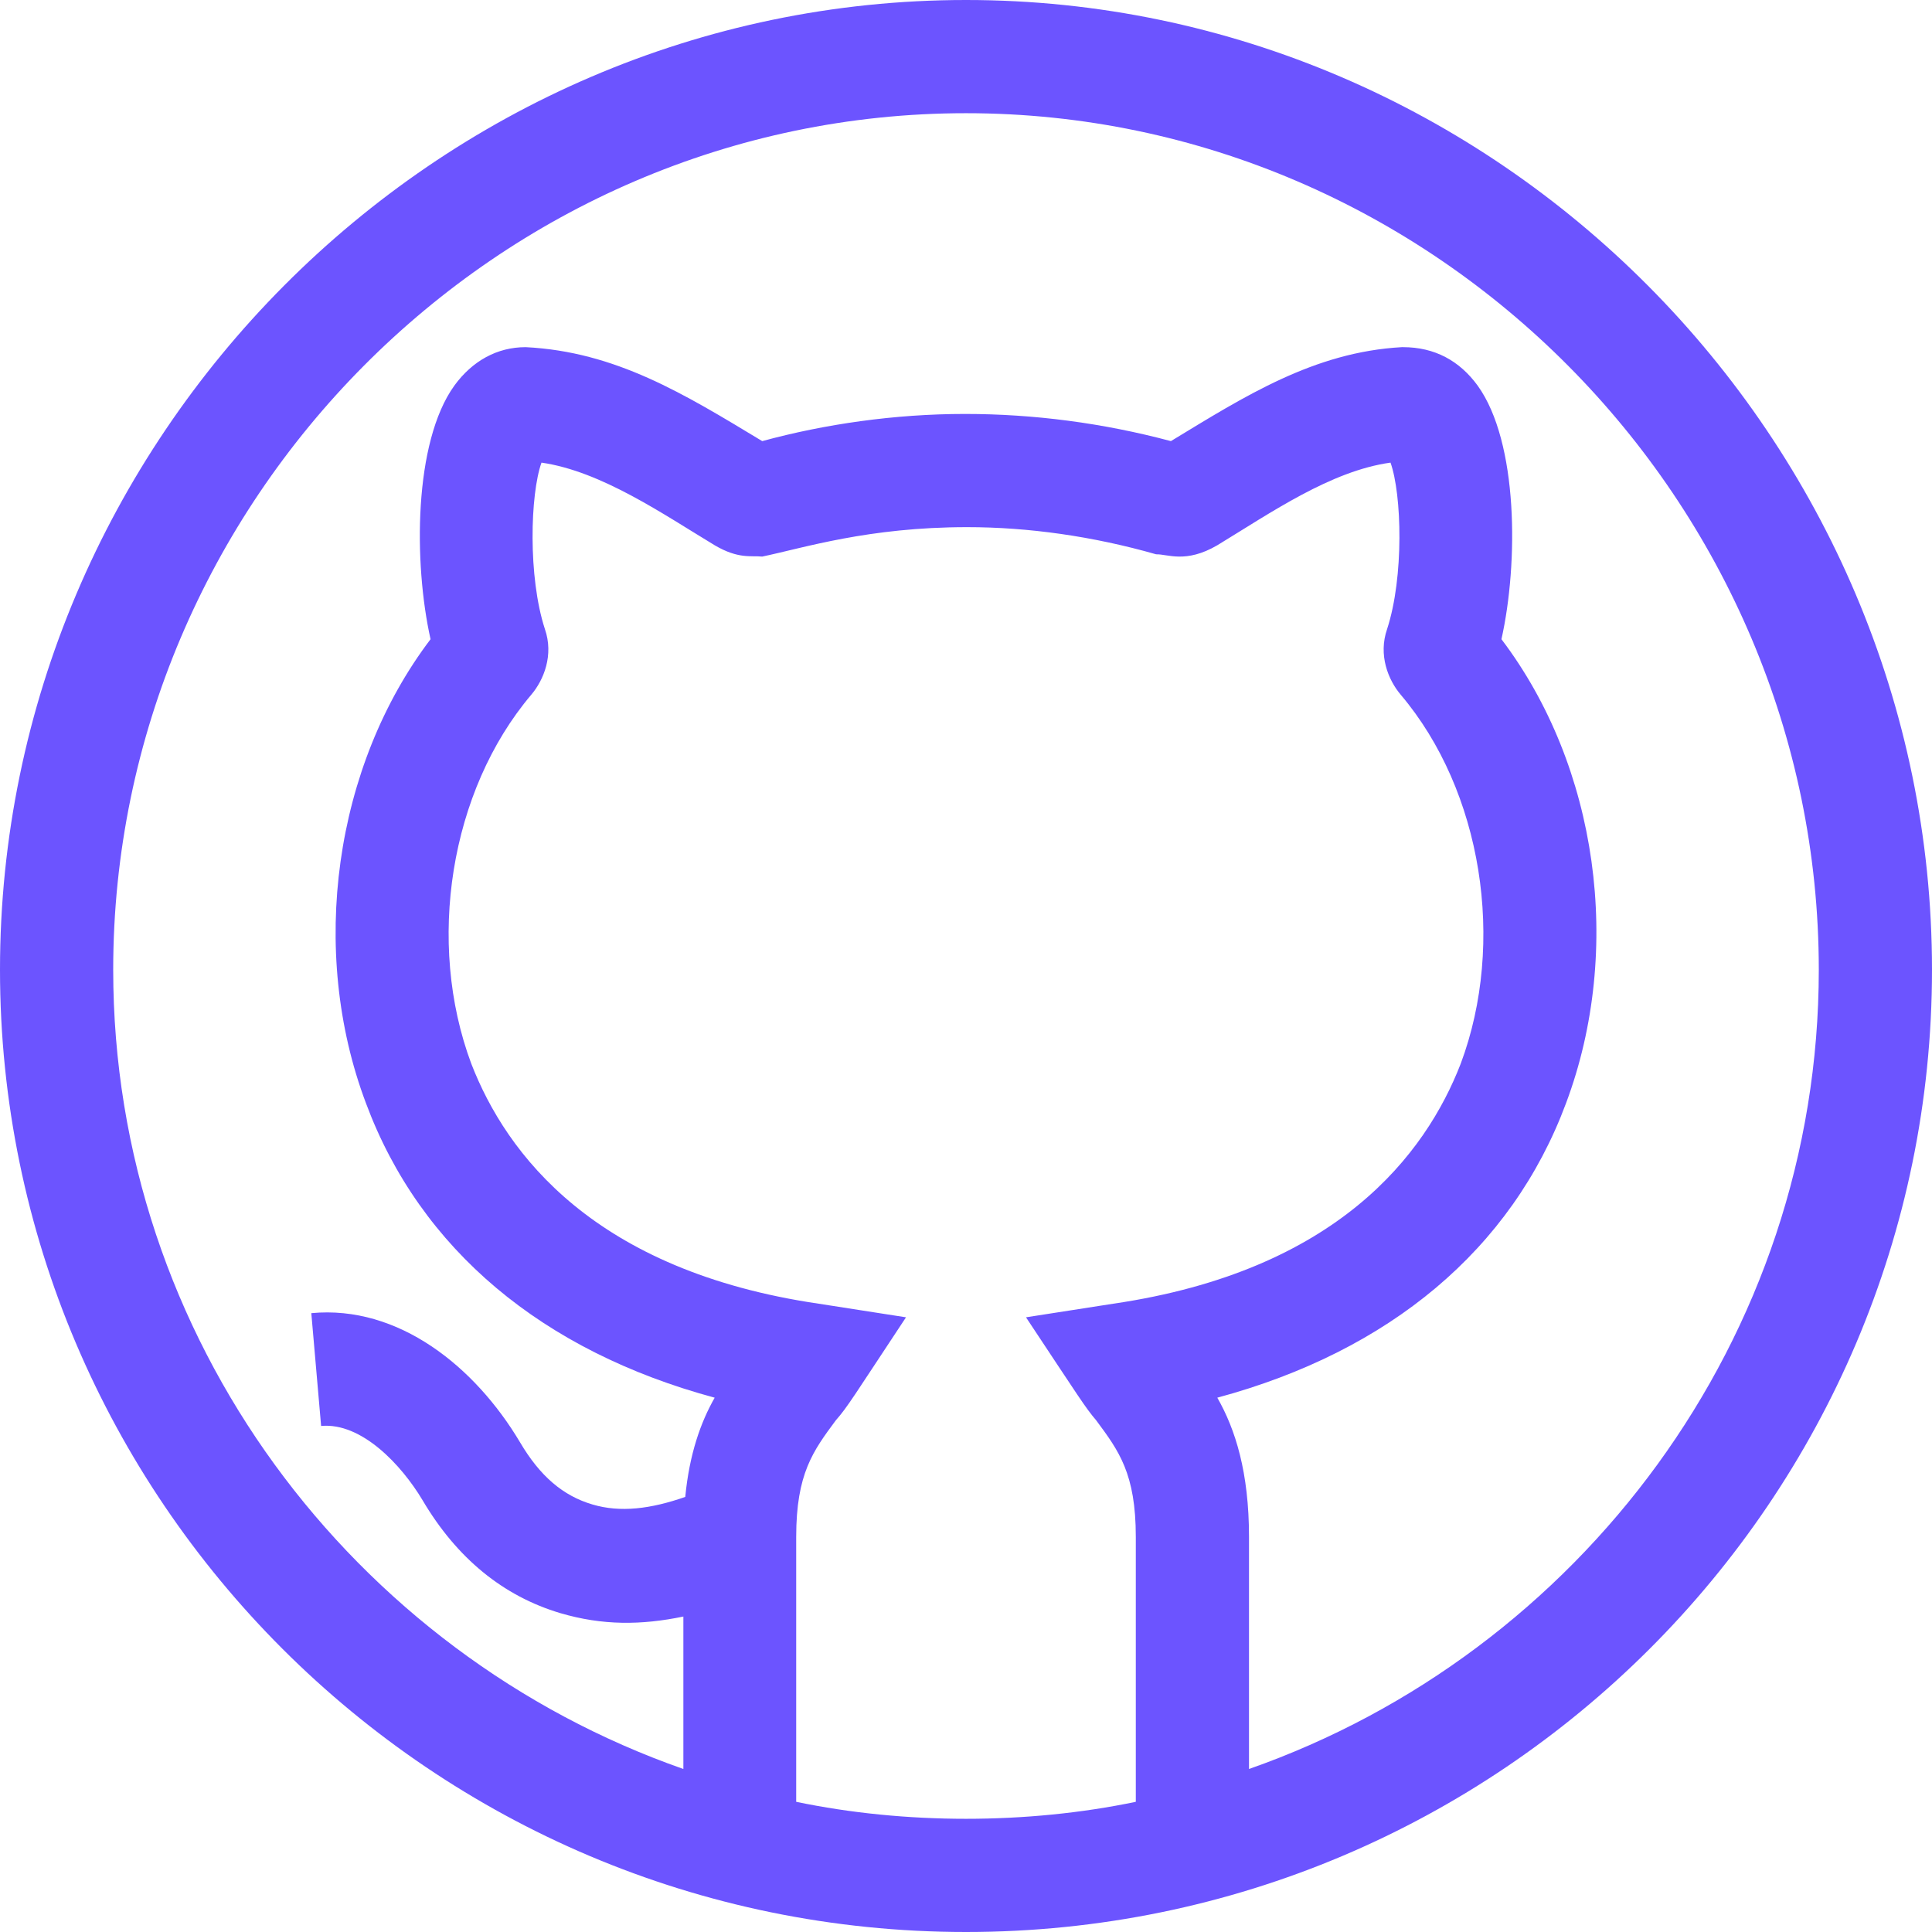 <?xml version="1.0" encoding="utf-8"?>
<!-- Generator: Adobe Illustrator 24.1.1, SVG Export Plug-In . SVG Version: 6.00 Build 0)  -->
<svg version="1.1" id="Layer_1" xmlns="http://www.w3.org/2000/svg" xmlns:xlink="http://www.w3.org/1999/xlink" x="0px" y="0px"
	 viewBox="0 0 512 512" style="enable-background:new 0 0 512 512;" xml:space="preserve">
<style type="text/css">
	.st0{fill:#6C54FF;}
</style>
<path class="st0" d="M256,0C115.3,0,0,116.3,0,257c0,139.9,114.3,255,256,255c141.6,0,256-114.9,256-255C512,116.3,396.7,0,256,0z
	 M301,477.5c-14.4,3-29.7,4.5-45,4.5s-30.6-1.5-45-4.5v-70.2c0-16.8,4.5-22.8,10.5-30.9c3.1-3.5,4.9-6.6,18.6-27.3l-23.1-3.6
	c-59.4-8.7-82.8-39.6-92.1-63.6c-12-32.1-5.7-72.3,15.9-97.8c3.3-3.9,6-10.5,3.6-17.4c-4.5-13.8-3.9-35.7-0.9-44.1
	c15.9,2.3,32.3,13.7,45.9,21.9c6.3,3.7,9.6,2.7,12.6,3c11-2.3,28.1-7.8,54.3-7.8c16.2,0,33.3,2.4,50.1,7.2c3-0.1,7.8,2.5,16.2-2.4
	c14.3-8.7,30.1-19.7,45.9-21.9c3,8.4,3.6,30.3-0.9,44.1c-2.4,6.9,0.3,13.5,3.6,17.4c21.6,25.5,27.9,65.7,15.9,97.8
	c-9.3,24-32.7,54.9-92.1,63.6l-23.1,3.6c14.2,21.4,15.7,23.9,18.6,27.3c6,8.1,10.5,14.1,10.5,30.9V477.5z M331,468.8v-61.5
	c0-17.1-3.6-28.5-8.4-36.9c45.6-12.3,78-39.3,92.4-78c15.3-40.8,8.4-89.4-17.1-123c4.5-20.1,4.5-52.2-6.3-67.2
	c-4.8-6.6-11.4-10.2-19.8-10.2c-0.3,0-0.3,0-0.3,0c-23.3,1.3-41.6,13-61.2,24.9c-18-4.8-36.3-7.2-54.6-7.2
	c-18.6,0-37.2,2.7-53.7,7.2c-20.7-12.5-38.8-23.7-62.7-24.9c-7.5,0-14.1,3.6-18.9,10.2c-10.8,15-10.8,47.1-6.3,67.2
	C88.6,203,81.7,251.9,97,292.4c14.4,38.7,46.8,65.7,92.4,78c-3.7,6.5-6.7,14.9-7.8,26.3c-9.2,3.2-17.2,4.2-24.6,2
	c-7.8-2.3-13.9-7.5-19.2-16.5c-11.9-20-32.2-36.4-55.3-34.2l2.6,29.9c10.7-1,21.3,10.3,26.9,19.7c9.1,15.4,21.4,25.4,36.5,29.9
	c11.2,3.3,21.5,3.2,32.6,0.9v40.4C93.7,438.2,30,354.8,30,257C30,132.8,131.8,30,256,30s226,102.8,226,227
	C482,354.8,418.3,438.2,331,468.8z"/>
</svg>
